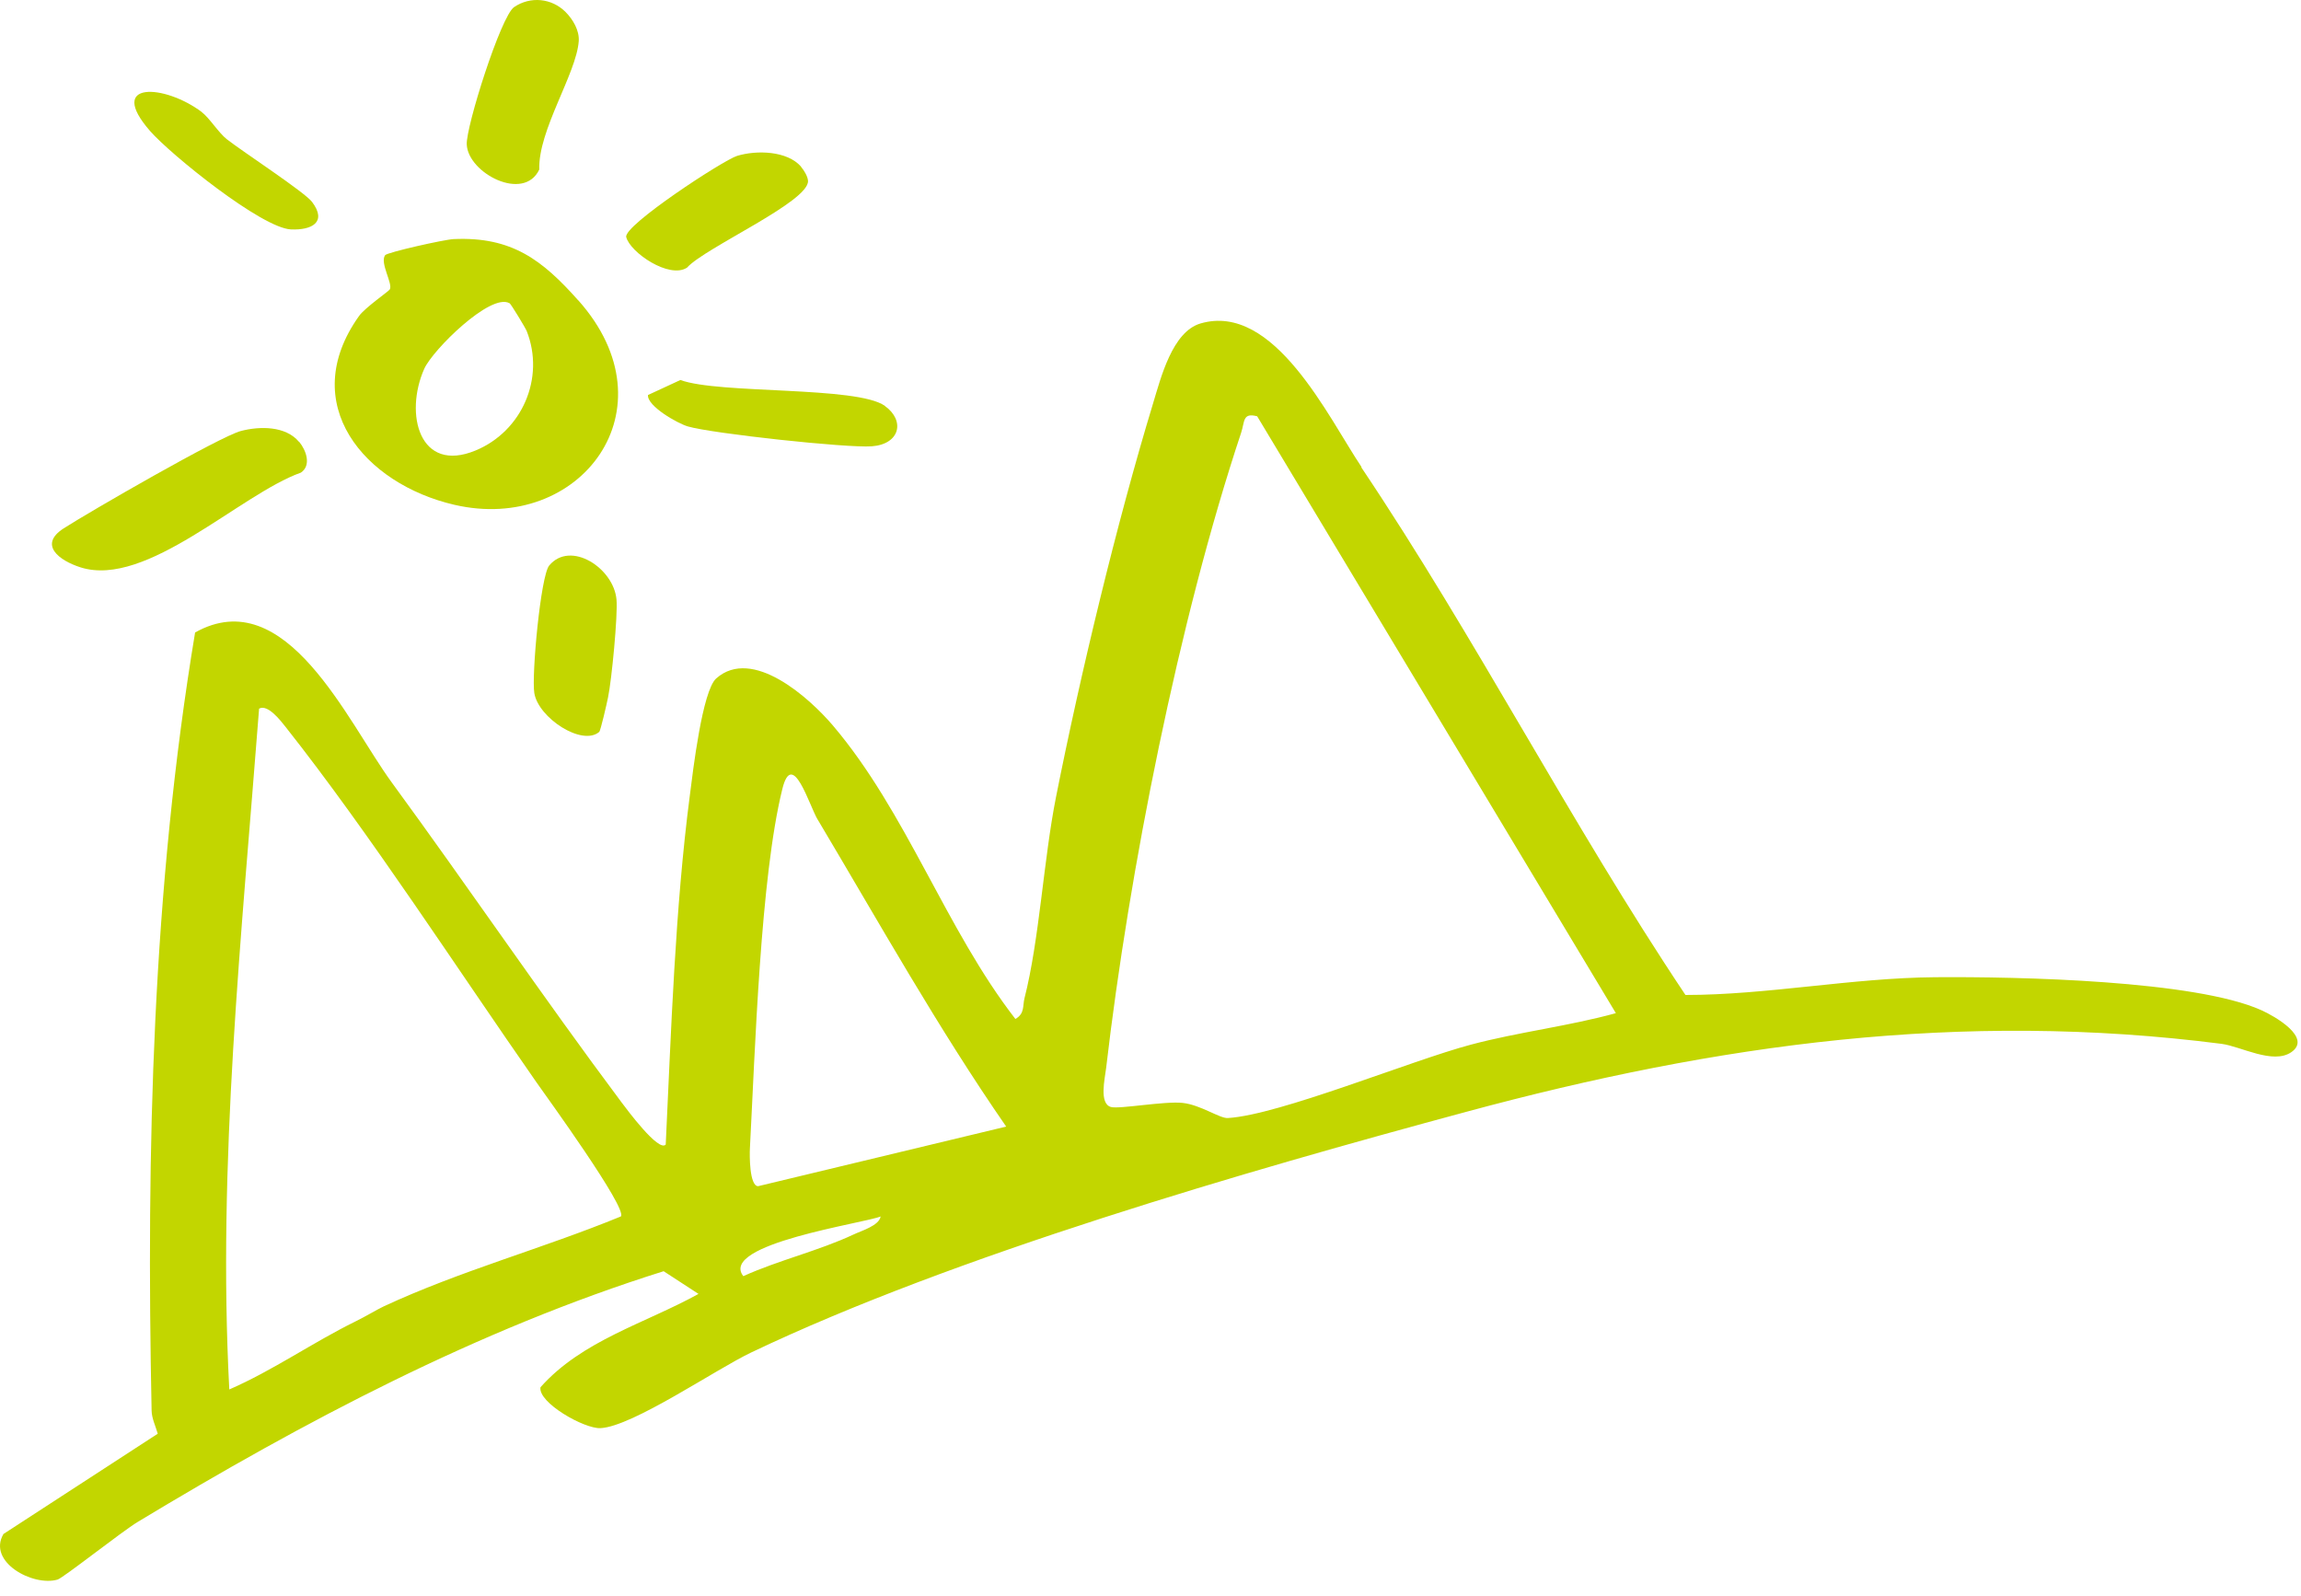 <svg width="137" height="95" viewBox="0 0 137 95" fill="none" xmlns="http://www.w3.org/2000/svg">
<path d="M81.052 27.826C87.876 37.997 93.507 49.003 100.351 59.239C105.218 59.239 110.261 58.221 115.219 58.182C120.177 58.143 130.694 58.371 134.641 60.146C135.444 60.505 137.675 61.783 136.422 62.645C135.333 63.395 133.415 62.299 132.273 62.149C116.752 60.159 102.275 62.149 87.309 66.194C74.176 69.736 56.835 74.747 44.72 80.527C42.586 81.545 37.667 84.931 35.755 85.029C34.79 85.081 32.024 83.509 32.18 82.595C34.659 79.803 38.417 78.792 41.588 77.037L39.513 75.686C28.435 79.164 18.095 84.638 8.198 90.614C7.284 91.162 3.774 93.941 3.429 94.045C1.98 94.476 -0.773 93.001 0.206 91.331L9.392 85.362C9.268 84.912 9.033 84.455 9.026 83.972C8.707 68.477 9.072 52.943 11.616 37.657C17.038 34.617 20.691 42.988 23.327 46.589C27.881 52.813 32.343 59.396 37.002 65.626C37.302 66.024 39.22 68.621 39.637 68.144C39.964 61.327 40.192 54.118 41.073 47.352C41.255 45.93 41.816 41.122 42.645 40.391C44.798 38.486 48.197 41.559 49.58 43.183C53.971 48.344 56.306 55.318 60.456 60.668C61.023 60.342 60.88 59.898 60.997 59.435C61.885 55.958 62.132 51.188 62.876 47.444C64.325 40.15 66.484 31.153 68.644 24.048C69.12 22.476 69.798 19.755 71.475 19.259C75.866 17.974 79.095 24.87 81.065 27.806L81.052 27.826ZM74.848 24.785C73.974 24.55 74.117 25.105 73.895 25.77C70.19 36.901 67.221 51.886 65.858 63.591C65.779 64.243 65.434 65.698 66.138 65.907C66.621 66.05 69.329 65.548 70.412 65.665C71.495 65.783 72.623 66.598 73.106 66.566C76.179 66.383 84.014 63.141 87.583 62.195C90.408 61.444 93.389 61.099 96.208 60.322L74.848 24.779V24.785ZM31.945 64.445C27.235 57.699 22.003 49.603 17.005 43.281C16.731 42.935 15.942 41.898 15.426 42.192C14.389 55.684 12.941 69.234 13.652 82.726C16.248 81.597 18.643 79.914 21.168 78.674C21.755 78.387 22.446 77.97 22.831 77.787C27.398 75.66 32.317 74.336 36.969 72.424C37.354 71.928 32.572 65.339 31.945 64.445ZM48.68 48.794C48.184 47.959 47.179 44.534 46.579 46.98C45.274 52.252 44.955 62.612 44.648 68.392C44.628 68.758 44.615 70.611 45.137 70.624L59.908 67.075C55.83 61.183 52.34 54.933 48.68 48.788V48.794ZM52.438 72.424C51.511 72.822 42.769 74.062 44.256 75.98C46.396 75.014 48.712 74.486 50.833 73.494C51.302 73.272 52.34 72.972 52.431 72.431L52.438 72.424Z" fill="#C2D600"/>
<path d="M34.431 17.881C40.199 24.353 34.536 31.791 27.053 30.055C21.703 28.816 17.645 24.053 21.377 18.814C21.729 18.319 23.151 17.34 23.21 17.229C23.399 16.877 22.603 15.657 22.929 15.194C23.053 15.024 26.446 14.261 27.014 14.235C30.471 14.078 32.291 15.481 34.425 17.881H34.431ZM30.328 18.051C29.212 17.425 25.761 20.83 25.259 21.959C24.065 24.647 24.971 28.209 28.318 26.82C31.091 25.671 32.461 22.494 31.359 19.708C31.287 19.526 30.419 18.09 30.334 18.045L30.328 18.051Z" fill="#C2D600"/>
<path d="M17.809 26.3C18.233 26.809 18.552 27.715 17.913 28.14C14.286 29.431 8.734 35.016 4.806 33.783C3.508 33.372 2.281 32.432 3.788 31.46C5.295 30.488 13.105 25.98 14.344 25.66C15.466 25.367 17.006 25.354 17.802 26.306L17.809 26.3Z" fill="#C2D600"/>
<path d="M33.675 0.716C34.105 1.147 34.503 1.806 34.458 2.452C34.314 4.396 32.031 7.762 32.109 10.091C31.189 12.049 27.868 10.307 27.79 8.604C27.738 7.553 29.819 0.964 30.608 0.423C31.587 -0.243 32.859 -0.106 33.675 0.716Z" fill="#C2D600"/>
<path d="M35.681 43.573C34.664 44.454 32.048 42.738 31.813 41.263C31.643 40.206 32.191 34.27 32.7 33.669C33.972 32.149 36.543 33.826 36.706 35.698C36.791 36.612 36.419 40.494 36.203 41.518C36.138 41.851 35.76 43.508 35.675 43.58L35.681 43.573Z" fill="#C2D600"/>
<path d="M47.697 9.939C47.88 10.148 48.096 10.513 48.109 10.774C48.154 12.02 41.976 14.741 40.906 15.934C39.849 16.626 37.513 15.028 37.285 14.114C37.109 13.429 43.072 9.528 43.888 9.28C45.049 8.928 46.876 8.973 47.704 9.932L47.697 9.939Z" fill="#C2D600"/>
<path d="M52.685 24.171C53.905 25.045 53.585 26.448 51.908 26.572C50.421 26.683 42.39 25.809 40.961 25.391C40.347 25.215 38.521 24.178 38.58 23.519L40.511 22.625C42.814 23.473 51.028 22.977 52.685 24.165V24.171Z" fill="#C2D600"/>
<path d="M12.016 6.678C12.466 7.017 13.021 7.911 13.503 8.289C14.462 9.04 18.135 11.434 18.579 12.021C19.499 13.241 18.546 13.711 17.326 13.659C15.591 13.587 10.163 9.209 8.93 7.794C6.32 4.799 9.804 5.008 12.016 6.672V6.678Z" fill="#C2D600"/>
</svg>
